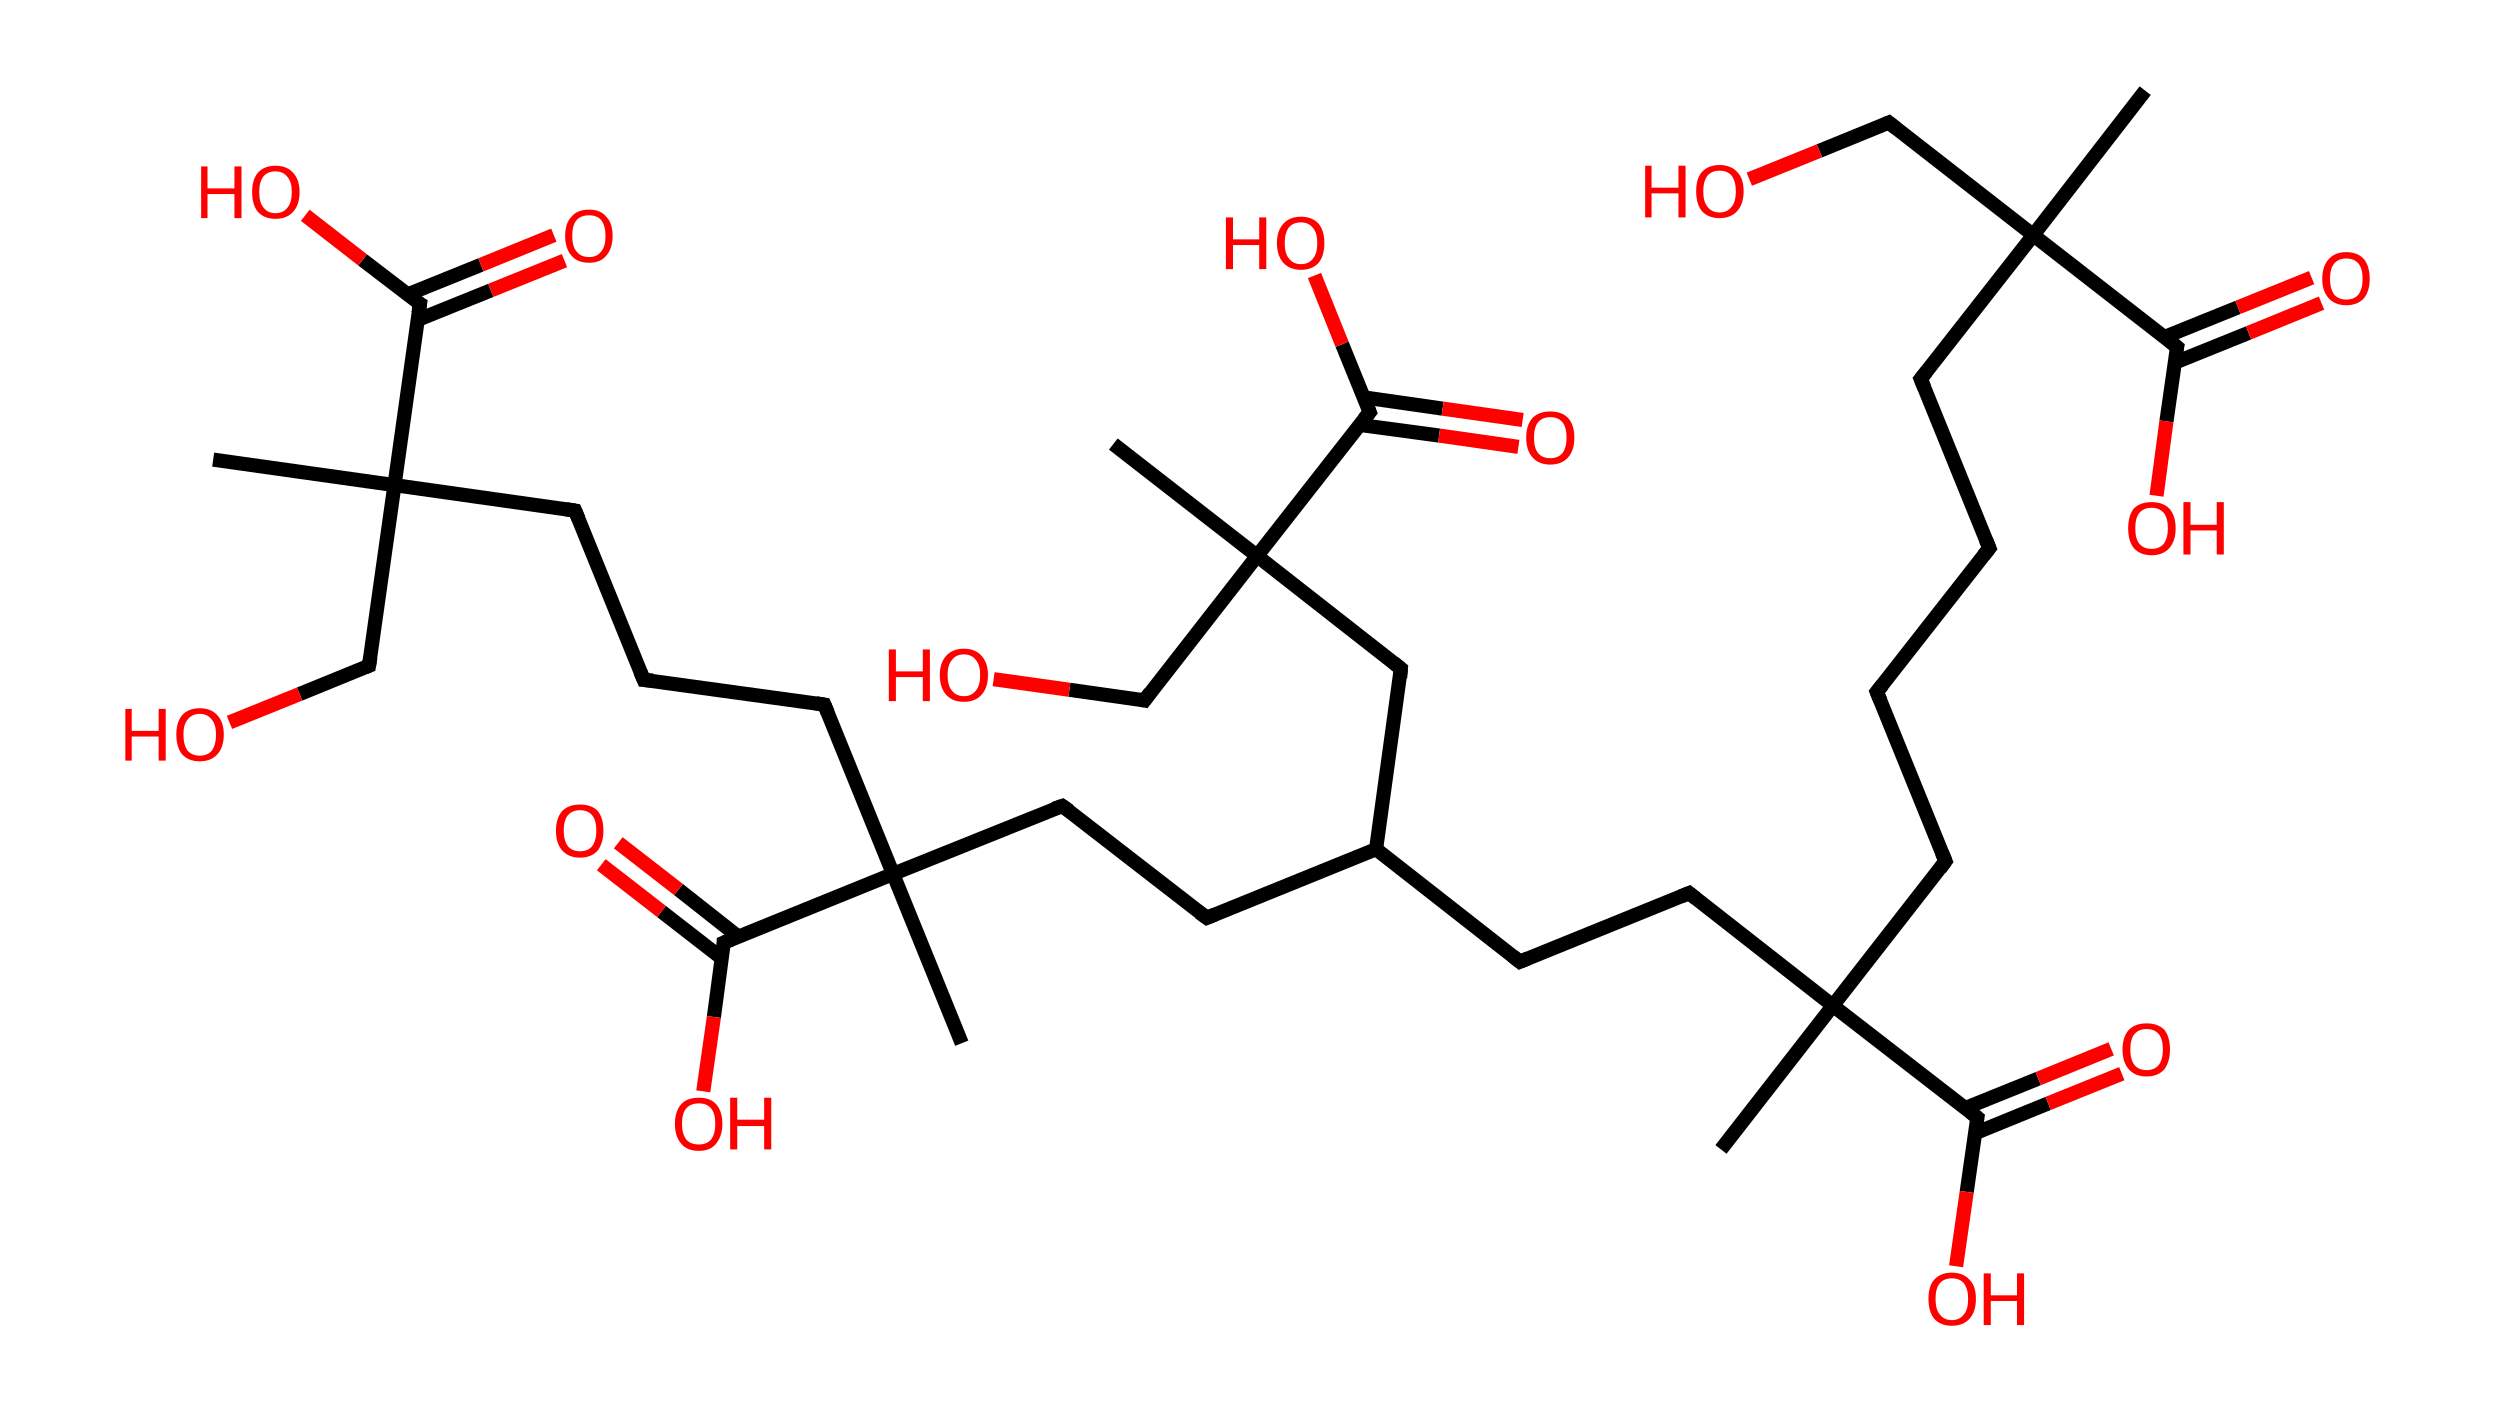 <?xml version='1.0' encoding='ASCII' standalone='yes'?>
<svg xmlns="http://www.w3.org/2000/svg" xmlns:rdkit="http://www.rdkit.org/xml" xmlns:xlink="http://www.w3.org/1999/xlink" version="1.1" baseProfile="full" xml:space="preserve" width="353px" height="200px" viewBox="0 0 353 200">
<!-- END OF HEADER -->
<rect style="opacity:1.0;fill:#FFFFFF;stroke:none" width="353.0" height="200.0" x="0.0" y="0.0"> </rect>
<path class="bond-0 atom-0 atom-1" d="M 302.9,12.8 L 287.1,33.2" style="fill:none;fill-rule:evenodd;stroke:#000000;stroke-width:2.0px;stroke-linecap:butt;stroke-linejoin:miter;stroke-opacity:1"/>
<path class="bond-1 atom-1 atom-2" d="M 287.1,33.2 L 266.7,17.3" style="fill:none;fill-rule:evenodd;stroke:#000000;stroke-width:2.0px;stroke-linecap:butt;stroke-linejoin:miter;stroke-opacity:1"/>
<path class="bond-2 atom-2 atom-3" d="M 266.7,17.3 L 256.9,21.3" style="fill:none;fill-rule:evenodd;stroke:#000000;stroke-width:2.0px;stroke-linecap:butt;stroke-linejoin:miter;stroke-opacity:1"/>
<path class="bond-2 atom-2 atom-3" d="M 256.9,21.3 L 247.0,25.3" style="fill:none;fill-rule:evenodd;stroke:#FF0000;stroke-width:2.0px;stroke-linecap:butt;stroke-linejoin:miter;stroke-opacity:1"/>
<path class="bond-3 atom-1 atom-4" d="M 287.1,33.2 L 271.2,53.5" style="fill:none;fill-rule:evenodd;stroke:#000000;stroke-width:2.0px;stroke-linecap:butt;stroke-linejoin:miter;stroke-opacity:1"/>
<path class="bond-4 atom-4 atom-5" d="M 271.2,53.5 L 280.9,77.4" style="fill:none;fill-rule:evenodd;stroke:#000000;stroke-width:2.0px;stroke-linecap:butt;stroke-linejoin:miter;stroke-opacity:1"/>
<path class="bond-5 atom-5 atom-6" d="M 280.9,77.4 L 265.0,97.7" style="fill:none;fill-rule:evenodd;stroke:#000000;stroke-width:2.0px;stroke-linecap:butt;stroke-linejoin:miter;stroke-opacity:1"/>
<path class="bond-6 atom-6 atom-7" d="M 265.0,97.7 L 274.7,121.6" style="fill:none;fill-rule:evenodd;stroke:#000000;stroke-width:2.0px;stroke-linecap:butt;stroke-linejoin:miter;stroke-opacity:1"/>
<path class="bond-7 atom-7 atom-8" d="M 274.7,121.6 L 258.8,142.0" style="fill:none;fill-rule:evenodd;stroke:#000000;stroke-width:2.0px;stroke-linecap:butt;stroke-linejoin:miter;stroke-opacity:1"/>
<path class="bond-8 atom-8 atom-9" d="M 258.8,142.0 L 243.0,162.3" style="fill:none;fill-rule:evenodd;stroke:#000000;stroke-width:2.0px;stroke-linecap:butt;stroke-linejoin:miter;stroke-opacity:1"/>
<path class="bond-9 atom-8 atom-10" d="M 258.8,142.0 L 238.5,126.1" style="fill:none;fill-rule:evenodd;stroke:#000000;stroke-width:2.0px;stroke-linecap:butt;stroke-linejoin:miter;stroke-opacity:1"/>
<path class="bond-10 atom-10 atom-11" d="M 238.5,126.1 L 214.6,135.8" style="fill:none;fill-rule:evenodd;stroke:#000000;stroke-width:2.0px;stroke-linecap:butt;stroke-linejoin:miter;stroke-opacity:1"/>
<path class="bond-11 atom-11 atom-12" d="M 214.6,135.8 L 194.3,119.9" style="fill:none;fill-rule:evenodd;stroke:#000000;stroke-width:2.0px;stroke-linecap:butt;stroke-linejoin:miter;stroke-opacity:1"/>
<path class="bond-12 atom-12 atom-13" d="M 194.3,119.9 L 170.4,129.6" style="fill:none;fill-rule:evenodd;stroke:#000000;stroke-width:2.0px;stroke-linecap:butt;stroke-linejoin:miter;stroke-opacity:1"/>
<path class="bond-13 atom-13 atom-14" d="M 170.4,129.6 L 150.0,113.8" style="fill:none;fill-rule:evenodd;stroke:#000000;stroke-width:2.0px;stroke-linecap:butt;stroke-linejoin:miter;stroke-opacity:1"/>
<path class="bond-14 atom-14 atom-15" d="M 150.0,113.8 L 126.1,123.4" style="fill:none;fill-rule:evenodd;stroke:#000000;stroke-width:2.0px;stroke-linecap:butt;stroke-linejoin:miter;stroke-opacity:1"/>
<path class="bond-15 atom-15 atom-16" d="M 126.1,123.4 L 135.8,147.3" style="fill:none;fill-rule:evenodd;stroke:#000000;stroke-width:2.0px;stroke-linecap:butt;stroke-linejoin:miter;stroke-opacity:1"/>
<path class="bond-16 atom-15 atom-17" d="M 126.1,123.4 L 116.4,99.5" style="fill:none;fill-rule:evenodd;stroke:#000000;stroke-width:2.0px;stroke-linecap:butt;stroke-linejoin:miter;stroke-opacity:1"/>
<path class="bond-17 atom-17 atom-18" d="M 116.4,99.5 L 90.9,96.0" style="fill:none;fill-rule:evenodd;stroke:#000000;stroke-width:2.0px;stroke-linecap:butt;stroke-linejoin:miter;stroke-opacity:1"/>
<path class="bond-18 atom-18 atom-19" d="M 90.9,96.0 L 81.2,72.1" style="fill:none;fill-rule:evenodd;stroke:#000000;stroke-width:2.0px;stroke-linecap:butt;stroke-linejoin:miter;stroke-opacity:1"/>
<path class="bond-19 atom-19 atom-20" d="M 81.2,72.1 L 55.7,68.5" style="fill:none;fill-rule:evenodd;stroke:#000000;stroke-width:2.0px;stroke-linecap:butt;stroke-linejoin:miter;stroke-opacity:1"/>
<path class="bond-20 atom-20 atom-21" d="M 55.7,68.5 L 30.1,64.9" style="fill:none;fill-rule:evenodd;stroke:#000000;stroke-width:2.0px;stroke-linecap:butt;stroke-linejoin:miter;stroke-opacity:1"/>
<path class="bond-21 atom-20 atom-22" d="M 55.7,68.5 L 52.1,94.0" style="fill:none;fill-rule:evenodd;stroke:#000000;stroke-width:2.0px;stroke-linecap:butt;stroke-linejoin:miter;stroke-opacity:1"/>
<path class="bond-22 atom-22 atom-23" d="M 52.1,94.0 L 42.3,98.0" style="fill:none;fill-rule:evenodd;stroke:#000000;stroke-width:2.0px;stroke-linecap:butt;stroke-linejoin:miter;stroke-opacity:1"/>
<path class="bond-22 atom-22 atom-23" d="M 42.3,98.0 L 32.4,102.0" style="fill:none;fill-rule:evenodd;stroke:#FF0000;stroke-width:2.0px;stroke-linecap:butt;stroke-linejoin:miter;stroke-opacity:1"/>
<path class="bond-23 atom-20 atom-24" d="M 55.7,68.5 L 59.3,42.9" style="fill:none;fill-rule:evenodd;stroke:#000000;stroke-width:2.0px;stroke-linecap:butt;stroke-linejoin:miter;stroke-opacity:1"/>
<path class="bond-24 atom-24 atom-25" d="M 58.9,45.2 L 69.3,41.0" style="fill:none;fill-rule:evenodd;stroke:#000000;stroke-width:2.0px;stroke-linecap:butt;stroke-linejoin:miter;stroke-opacity:1"/>
<path class="bond-24 atom-24 atom-25" d="M 69.3,41.0 L 79.7,36.8" style="fill:none;fill-rule:evenodd;stroke:#FF0000;stroke-width:2.0px;stroke-linecap:butt;stroke-linejoin:miter;stroke-opacity:1"/>
<path class="bond-24 atom-24 atom-25" d="M 57.5,41.6 L 67.9,37.4" style="fill:none;fill-rule:evenodd;stroke:#000000;stroke-width:2.0px;stroke-linecap:butt;stroke-linejoin:miter;stroke-opacity:1"/>
<path class="bond-24 atom-24 atom-25" d="M 67.9,37.4 L 78.2,33.2" style="fill:none;fill-rule:evenodd;stroke:#FF0000;stroke-width:2.0px;stroke-linecap:butt;stroke-linejoin:miter;stroke-opacity:1"/>
<path class="bond-25 atom-24 atom-26" d="M 59.3,42.9 L 51.2,36.7" style="fill:none;fill-rule:evenodd;stroke:#000000;stroke-width:2.0px;stroke-linecap:butt;stroke-linejoin:miter;stroke-opacity:1"/>
<path class="bond-25 atom-24 atom-26" d="M 51.2,36.7 L 43.1,30.4" style="fill:none;fill-rule:evenodd;stroke:#FF0000;stroke-width:2.0px;stroke-linecap:butt;stroke-linejoin:miter;stroke-opacity:1"/>
<path class="bond-26 atom-15 atom-27" d="M 126.1,123.4 L 102.2,133.1" style="fill:none;fill-rule:evenodd;stroke:#000000;stroke-width:2.0px;stroke-linecap:butt;stroke-linejoin:miter;stroke-opacity:1"/>
<path class="bond-27 atom-27 atom-28" d="M 104.3,132.3 L 95.8,125.6" style="fill:none;fill-rule:evenodd;stroke:#000000;stroke-width:2.0px;stroke-linecap:butt;stroke-linejoin:miter;stroke-opacity:1"/>
<path class="bond-27 atom-27 atom-28" d="M 95.8,125.6 L 87.3,119.0" style="fill:none;fill-rule:evenodd;stroke:#FF0000;stroke-width:2.0px;stroke-linecap:butt;stroke-linejoin:miter;stroke-opacity:1"/>
<path class="bond-27 atom-27 atom-28" d="M 101.9,135.3 L 93.4,128.7" style="fill:none;fill-rule:evenodd;stroke:#000000;stroke-width:2.0px;stroke-linecap:butt;stroke-linejoin:miter;stroke-opacity:1"/>
<path class="bond-27 atom-27 atom-28" d="M 93.4,128.7 L 84.9,122.1" style="fill:none;fill-rule:evenodd;stroke:#FF0000;stroke-width:2.0px;stroke-linecap:butt;stroke-linejoin:miter;stroke-opacity:1"/>
<path class="bond-28 atom-27 atom-29" d="M 102.2,133.1 L 100.8,143.6" style="fill:none;fill-rule:evenodd;stroke:#000000;stroke-width:2.0px;stroke-linecap:butt;stroke-linejoin:miter;stroke-opacity:1"/>
<path class="bond-28 atom-27 atom-29" d="M 100.8,143.6 L 99.3,154.1" style="fill:none;fill-rule:evenodd;stroke:#FF0000;stroke-width:2.0px;stroke-linecap:butt;stroke-linejoin:miter;stroke-opacity:1"/>
<path class="bond-29 atom-12 atom-30" d="M 194.3,119.9 L 197.8,94.4" style="fill:none;fill-rule:evenodd;stroke:#000000;stroke-width:2.0px;stroke-linecap:butt;stroke-linejoin:miter;stroke-opacity:1"/>
<path class="bond-30 atom-30 atom-31" d="M 197.8,94.4 L 177.5,78.5" style="fill:none;fill-rule:evenodd;stroke:#000000;stroke-width:2.0px;stroke-linecap:butt;stroke-linejoin:miter;stroke-opacity:1"/>
<path class="bond-31 atom-31 atom-32" d="M 177.5,78.5 L 157.2,62.7" style="fill:none;fill-rule:evenodd;stroke:#000000;stroke-width:2.0px;stroke-linecap:butt;stroke-linejoin:miter;stroke-opacity:1"/>
<path class="bond-32 atom-31 atom-33" d="M 177.5,78.5 L 161.6,98.9" style="fill:none;fill-rule:evenodd;stroke:#000000;stroke-width:2.0px;stroke-linecap:butt;stroke-linejoin:miter;stroke-opacity:1"/>
<path class="bond-33 atom-33 atom-34" d="M 161.6,98.9 L 151.0,97.4" style="fill:none;fill-rule:evenodd;stroke:#000000;stroke-width:2.0px;stroke-linecap:butt;stroke-linejoin:miter;stroke-opacity:1"/>
<path class="bond-33 atom-33 atom-34" d="M 151.0,97.4 L 140.3,95.9" style="fill:none;fill-rule:evenodd;stroke:#FF0000;stroke-width:2.0px;stroke-linecap:butt;stroke-linejoin:miter;stroke-opacity:1"/>
<path class="bond-34 atom-31 atom-35" d="M 177.5,78.5 L 193.4,58.2" style="fill:none;fill-rule:evenodd;stroke:#000000;stroke-width:2.0px;stroke-linecap:butt;stroke-linejoin:miter;stroke-opacity:1"/>
<path class="bond-35 atom-35 atom-36" d="M 192.0,60.0 L 203.2,61.5" style="fill:none;fill-rule:evenodd;stroke:#000000;stroke-width:2.0px;stroke-linecap:butt;stroke-linejoin:miter;stroke-opacity:1"/>
<path class="bond-35 atom-35 atom-36" d="M 203.2,61.5 L 214.4,63.1" style="fill:none;fill-rule:evenodd;stroke:#FF0000;stroke-width:2.0px;stroke-linecap:butt;stroke-linejoin:miter;stroke-opacity:1"/>
<path class="bond-35 atom-35 atom-36" d="M 192.5,56.1 L 203.7,57.7" style="fill:none;fill-rule:evenodd;stroke:#000000;stroke-width:2.0px;stroke-linecap:butt;stroke-linejoin:miter;stroke-opacity:1"/>
<path class="bond-35 atom-35 atom-36" d="M 203.7,57.7 L 215.0,59.3" style="fill:none;fill-rule:evenodd;stroke:#FF0000;stroke-width:2.0px;stroke-linecap:butt;stroke-linejoin:miter;stroke-opacity:1"/>
<path class="bond-36 atom-35 atom-37" d="M 193.4,58.2 L 189.5,48.6" style="fill:none;fill-rule:evenodd;stroke:#000000;stroke-width:2.0px;stroke-linecap:butt;stroke-linejoin:miter;stroke-opacity:1"/>
<path class="bond-36 atom-35 atom-37" d="M 189.5,48.6 L 185.6,38.9" style="fill:none;fill-rule:evenodd;stroke:#FF0000;stroke-width:2.0px;stroke-linecap:butt;stroke-linejoin:miter;stroke-opacity:1"/>
<path class="bond-37 atom-8 atom-38" d="M 258.8,142.0 L 279.2,157.8" style="fill:none;fill-rule:evenodd;stroke:#000000;stroke-width:2.0px;stroke-linecap:butt;stroke-linejoin:miter;stroke-opacity:1"/>
<path class="bond-38 atom-38 atom-39" d="M 278.9,160.0 L 289.2,155.8" style="fill:none;fill-rule:evenodd;stroke:#000000;stroke-width:2.0px;stroke-linecap:butt;stroke-linejoin:miter;stroke-opacity:1"/>
<path class="bond-38 atom-38 atom-39" d="M 289.2,155.8 L 299.6,151.6" style="fill:none;fill-rule:evenodd;stroke:#FF0000;stroke-width:2.0px;stroke-linecap:butt;stroke-linejoin:miter;stroke-opacity:1"/>
<path class="bond-38 atom-38 atom-39" d="M 277.4,156.5 L 287.8,152.3" style="fill:none;fill-rule:evenodd;stroke:#000000;stroke-width:2.0px;stroke-linecap:butt;stroke-linejoin:miter;stroke-opacity:1"/>
<path class="bond-38 atom-38 atom-39" d="M 287.8,152.3 L 298.1,148.1" style="fill:none;fill-rule:evenodd;stroke:#FF0000;stroke-width:2.0px;stroke-linecap:butt;stroke-linejoin:miter;stroke-opacity:1"/>
<path class="bond-39 atom-38 atom-40" d="M 279.2,157.8 L 277.7,168.3" style="fill:none;fill-rule:evenodd;stroke:#000000;stroke-width:2.0px;stroke-linecap:butt;stroke-linejoin:miter;stroke-opacity:1"/>
<path class="bond-39 atom-38 atom-40" d="M 277.7,168.3 L 276.2,178.8" style="fill:none;fill-rule:evenodd;stroke:#FF0000;stroke-width:2.0px;stroke-linecap:butt;stroke-linejoin:miter;stroke-opacity:1"/>
<path class="bond-40 atom-1 atom-41" d="M 287.1,33.2 L 307.4,49.0" style="fill:none;fill-rule:evenodd;stroke:#000000;stroke-width:2.0px;stroke-linecap:butt;stroke-linejoin:miter;stroke-opacity:1"/>
<path class="bond-41 atom-41 atom-42" d="M 307.1,51.2 L 317.5,47.0" style="fill:none;fill-rule:evenodd;stroke:#000000;stroke-width:2.0px;stroke-linecap:butt;stroke-linejoin:miter;stroke-opacity:1"/>
<path class="bond-41 atom-41 atom-42" d="M 317.5,47.0 L 327.8,42.8" style="fill:none;fill-rule:evenodd;stroke:#FF0000;stroke-width:2.0px;stroke-linecap:butt;stroke-linejoin:miter;stroke-opacity:1"/>
<path class="bond-41 atom-41 atom-42" d="M 305.6,47.6 L 316.0,43.4" style="fill:none;fill-rule:evenodd;stroke:#000000;stroke-width:2.0px;stroke-linecap:butt;stroke-linejoin:miter;stroke-opacity:1"/>
<path class="bond-41 atom-41 atom-42" d="M 316.0,43.4 L 326.4,39.2" style="fill:none;fill-rule:evenodd;stroke:#FF0000;stroke-width:2.0px;stroke-linecap:butt;stroke-linejoin:miter;stroke-opacity:1"/>
<path class="bond-42 atom-41 atom-43" d="M 307.4,49.0 L 305.9,59.5" style="fill:none;fill-rule:evenodd;stroke:#000000;stroke-width:2.0px;stroke-linecap:butt;stroke-linejoin:miter;stroke-opacity:1"/>
<path class="bond-42 atom-41 atom-43" d="M 305.9,59.5 L 304.5,70.0" style="fill:none;fill-rule:evenodd;stroke:#FF0000;stroke-width:2.0px;stroke-linecap:butt;stroke-linejoin:miter;stroke-opacity:1"/>
<path d="M 267.7,18.1 L 266.7,17.3 L 266.2,17.5" style="fill:none;stroke:#000000;stroke-width:2.0px;stroke-linecap:butt;stroke-linejoin:miter;stroke-opacity:1;"/>
<path d="M 272.0,52.5 L 271.2,53.5 L 271.7,54.7" style="fill:none;stroke:#000000;stroke-width:2.0px;stroke-linecap:butt;stroke-linejoin:miter;stroke-opacity:1;"/>
<path d="M 280.4,76.2 L 280.9,77.4 L 280.1,78.4" style="fill:none;stroke:#000000;stroke-width:2.0px;stroke-linecap:butt;stroke-linejoin:miter;stroke-opacity:1;"/>
<path d="M 265.8,96.7 L 265.0,97.7 L 265.5,98.9" style="fill:none;stroke:#000000;stroke-width:2.0px;stroke-linecap:butt;stroke-linejoin:miter;stroke-opacity:1;"/>
<path d="M 274.2,120.4 L 274.7,121.6 L 273.9,122.7" style="fill:none;stroke:#000000;stroke-width:2.0px;stroke-linecap:butt;stroke-linejoin:miter;stroke-opacity:1;"/>
<path d="M 239.5,126.9 L 238.5,126.1 L 237.3,126.6" style="fill:none;stroke:#000000;stroke-width:2.0px;stroke-linecap:butt;stroke-linejoin:miter;stroke-opacity:1;"/>
<path d="M 215.8,135.3 L 214.6,135.8 L 213.6,135.0" style="fill:none;stroke:#000000;stroke-width:2.0px;stroke-linecap:butt;stroke-linejoin:miter;stroke-opacity:1;"/>
<path d="M 171.6,129.1 L 170.4,129.6 L 169.3,128.8" style="fill:none;stroke:#000000;stroke-width:2.0px;stroke-linecap:butt;stroke-linejoin:miter;stroke-opacity:1;"/>
<path d="M 151.0,114.5 L 150.0,113.8 L 148.8,114.2" style="fill:none;stroke:#000000;stroke-width:2.0px;stroke-linecap:butt;stroke-linejoin:miter;stroke-opacity:1;"/>
<path d="M 116.9,100.7 L 116.4,99.5 L 115.2,99.3" style="fill:none;stroke:#000000;stroke-width:2.0px;stroke-linecap:butt;stroke-linejoin:miter;stroke-opacity:1;"/>
<path d="M 92.2,96.1 L 90.9,96.0 L 90.4,94.8" style="fill:none;stroke:#000000;stroke-width:2.0px;stroke-linecap:butt;stroke-linejoin:miter;stroke-opacity:1;"/>
<path d="M 81.7,73.3 L 81.2,72.1 L 79.9,71.9" style="fill:none;stroke:#000000;stroke-width:2.0px;stroke-linecap:butt;stroke-linejoin:miter;stroke-opacity:1;"/>
<path d="M 52.3,92.8 L 52.1,94.0 L 51.6,94.2" style="fill:none;stroke:#000000;stroke-width:2.0px;stroke-linecap:butt;stroke-linejoin:miter;stroke-opacity:1;"/>
<path d="M 59.1,44.2 L 59.3,42.9 L 58.8,42.6" style="fill:none;stroke:#000000;stroke-width:2.0px;stroke-linecap:butt;stroke-linejoin:miter;stroke-opacity:1;"/>
<path d="M 103.4,132.6 L 102.2,133.1 L 102.2,133.6" style="fill:none;stroke:#000000;stroke-width:2.0px;stroke-linecap:butt;stroke-linejoin:miter;stroke-opacity:1;"/>
<path d="M 197.7,95.7 L 197.8,94.4 L 196.8,93.6" style="fill:none;stroke:#000000;stroke-width:2.0px;stroke-linecap:butt;stroke-linejoin:miter;stroke-opacity:1;"/>
<path d="M 162.4,97.8 L 161.6,98.9 L 161.1,98.8" style="fill:none;stroke:#000000;stroke-width:2.0px;stroke-linecap:butt;stroke-linejoin:miter;stroke-opacity:1;"/>
<path d="M 192.6,59.2 L 193.4,58.2 L 193.2,57.7" style="fill:none;stroke:#000000;stroke-width:2.0px;stroke-linecap:butt;stroke-linejoin:miter;stroke-opacity:1;"/>
<path d="M 278.2,157.0 L 279.2,157.8 L 279.1,158.4" style="fill:none;stroke:#000000;stroke-width:2.0px;stroke-linecap:butt;stroke-linejoin:miter;stroke-opacity:1;"/>
<path d="M 306.4,48.2 L 307.4,49.0 L 307.3,49.5" style="fill:none;stroke:#000000;stroke-width:2.0px;stroke-linecap:butt;stroke-linejoin:miter;stroke-opacity:1;"/>
<path class="atom-3" d="M 232.3 23.4 L 233.2 23.4 L 233.2 26.5 L 237.0 26.5 L 237.0 23.4 L 238.0 23.4 L 238.0 30.7 L 237.0 30.7 L 237.0 27.3 L 233.2 27.3 L 233.2 30.7 L 232.3 30.7 L 232.3 23.4 " fill="#FF0000"/>
<path class="atom-3" d="M 239.5 27.0 Q 239.5 25.2, 240.3 24.3 Q 241.2 23.3, 242.8 23.3 Q 244.4 23.3, 245.3 24.3 Q 246.2 25.2, 246.2 27.0 Q 246.2 28.8, 245.3 29.8 Q 244.4 30.8, 242.8 30.8 Q 241.2 30.8, 240.3 29.8 Q 239.5 28.8, 239.5 27.0 M 242.8 30.0 Q 243.9 30.0, 244.5 29.2 Q 245.1 28.5, 245.1 27.0 Q 245.1 25.6, 244.5 24.8 Q 243.9 24.1, 242.8 24.1 Q 241.7 24.1, 241.1 24.8 Q 240.5 25.6, 240.5 27.0 Q 240.5 28.5, 241.1 29.2 Q 241.7 30.0, 242.8 30.0 " fill="#FF0000"/>
<path class="atom-23" d="M 17.7 100.1 L 18.6 100.1 L 18.6 103.2 L 22.4 103.2 L 22.4 100.1 L 23.4 100.1 L 23.4 107.4 L 22.4 107.4 L 22.4 104.0 L 18.6 104.0 L 18.6 107.4 L 17.7 107.4 L 17.7 100.1 " fill="#FF0000"/>
<path class="atom-23" d="M 24.9 103.7 Q 24.9 102.0, 25.7 101.0 Q 26.6 100.0, 28.2 100.0 Q 29.8 100.0, 30.7 101.0 Q 31.6 102.0, 31.6 103.7 Q 31.6 105.5, 30.7 106.5 Q 29.8 107.5, 28.2 107.5 Q 26.6 107.5, 25.7 106.5 Q 24.9 105.5, 24.9 103.7 M 28.2 106.7 Q 29.3 106.7, 29.9 106.0 Q 30.5 105.2, 30.5 103.7 Q 30.5 102.3, 29.9 101.6 Q 29.3 100.8, 28.2 100.8 Q 27.1 100.8, 26.5 101.6 Q 25.9 102.3, 25.9 103.7 Q 25.9 105.2, 26.5 106.0 Q 27.1 106.7, 28.2 106.7 " fill="#FF0000"/>
<path class="atom-25" d="M 79.8 33.3 Q 79.8 31.5, 80.7 30.6 Q 81.5 29.6, 83.2 29.6 Q 84.8 29.6, 85.6 30.6 Q 86.5 31.5, 86.5 33.3 Q 86.5 35.1, 85.6 36.1 Q 84.8 37.1, 83.2 37.1 Q 81.5 37.1, 80.7 36.1 Q 79.8 35.1, 79.8 33.3 M 83.2 36.3 Q 84.3 36.3, 84.9 35.5 Q 85.5 34.8, 85.5 33.3 Q 85.5 31.9, 84.9 31.1 Q 84.3 30.4, 83.2 30.4 Q 82.0 30.4, 81.4 31.1 Q 80.8 31.8, 80.8 33.3 Q 80.8 34.8, 81.4 35.5 Q 82.0 36.3, 83.2 36.3 " fill="#FF0000"/>
<path class="atom-26" d="M 28.4 23.5 L 29.3 23.5 L 29.3 26.6 L 33.1 26.6 L 33.1 23.5 L 34.1 23.5 L 34.1 30.8 L 33.1 30.8 L 33.1 27.4 L 29.3 27.4 L 29.3 30.8 L 28.4 30.8 L 28.4 23.5 " fill="#FF0000"/>
<path class="atom-26" d="M 35.6 27.1 Q 35.6 25.4, 36.4 24.4 Q 37.3 23.4, 38.9 23.4 Q 40.5 23.4, 41.4 24.4 Q 42.3 25.4, 42.3 27.1 Q 42.3 28.9, 41.4 29.9 Q 40.5 30.9, 38.9 30.9 Q 37.3 30.9, 36.4 29.9 Q 35.6 28.9, 35.6 27.1 M 38.9 30.1 Q 40.0 30.1, 40.6 29.3 Q 41.2 28.6, 41.2 27.1 Q 41.2 25.7, 40.6 25.0 Q 40.0 24.2, 38.9 24.2 Q 37.8 24.2, 37.2 24.9 Q 36.6 25.7, 36.6 27.1 Q 36.6 28.6, 37.2 29.3 Q 37.8 30.1, 38.9 30.1 " fill="#FF0000"/>
<path class="atom-28" d="M 78.5 117.3 Q 78.5 115.5, 79.4 114.5 Q 80.3 113.6, 81.9 113.6 Q 83.5 113.6, 84.4 114.5 Q 85.2 115.5, 85.2 117.3 Q 85.2 119.0, 84.4 120.1 Q 83.5 121.1, 81.9 121.1 Q 80.3 121.1, 79.4 120.1 Q 78.5 119.1, 78.5 117.3 M 81.9 120.2 Q 83.0 120.2, 83.6 119.5 Q 84.2 118.7, 84.2 117.3 Q 84.2 115.8, 83.6 115.1 Q 83.0 114.4, 81.9 114.4 Q 80.8 114.4, 80.2 115.1 Q 79.6 115.8, 79.6 117.3 Q 79.6 118.7, 80.2 119.5 Q 80.8 120.2, 81.9 120.2 " fill="#FF0000"/>
<path class="atom-29" d="M 95.3 158.7 Q 95.3 156.9, 96.2 155.9 Q 97.0 155.0, 98.7 155.0 Q 100.3 155.0, 101.1 155.9 Q 102.0 156.9, 102.0 158.7 Q 102.0 160.4, 101.1 161.5 Q 100.3 162.5, 98.7 162.5 Q 97.0 162.5, 96.2 161.5 Q 95.3 160.5, 95.3 158.7 M 98.7 161.6 Q 99.8 161.6, 100.4 160.9 Q 101.0 160.1, 101.0 158.7 Q 101.0 157.2, 100.4 156.5 Q 99.8 155.8, 98.7 155.8 Q 97.5 155.8, 96.9 156.5 Q 96.3 157.2, 96.3 158.7 Q 96.3 160.1, 96.9 160.9 Q 97.5 161.6, 98.7 161.6 " fill="#FF0000"/>
<path class="atom-29" d="M 103.1 155.0 L 104.1 155.0 L 104.1 158.1 L 107.9 158.1 L 107.9 155.0 L 108.9 155.0 L 108.9 162.3 L 107.9 162.3 L 107.9 159.0 L 104.1 159.0 L 104.1 162.3 L 103.1 162.3 L 103.1 155.0 " fill="#FF0000"/>
<path class="atom-34" d="M 125.5 91.7 L 126.5 91.7 L 126.5 94.8 L 130.3 94.8 L 130.3 91.7 L 131.3 91.7 L 131.3 99.0 L 130.3 99.0 L 130.3 95.6 L 126.5 95.6 L 126.5 99.0 L 125.5 99.0 L 125.5 91.7 " fill="#FF0000"/>
<path class="atom-34" d="M 132.7 95.3 Q 132.7 93.6, 133.6 92.6 Q 134.5 91.6, 136.1 91.6 Q 137.7 91.6, 138.6 92.6 Q 139.5 93.6, 139.5 95.3 Q 139.5 97.1, 138.6 98.1 Q 137.7 99.1, 136.1 99.1 Q 134.5 99.1, 133.6 98.1 Q 132.7 97.1, 132.7 95.3 M 136.1 98.3 Q 137.2 98.3, 137.8 97.5 Q 138.4 96.8, 138.4 95.3 Q 138.4 93.9, 137.8 93.2 Q 137.2 92.4, 136.1 92.4 Q 135.0 92.4, 134.4 93.2 Q 133.8 93.9, 133.8 95.3 Q 133.8 96.8, 134.4 97.5 Q 135.0 98.3, 136.1 98.3 " fill="#FF0000"/>
<path class="atom-36" d="M 215.5 61.8 Q 215.5 60.0, 216.4 59.0 Q 217.3 58.1, 218.9 58.1 Q 220.5 58.1, 221.4 59.0 Q 222.3 60.0, 222.3 61.8 Q 222.3 63.6, 221.4 64.6 Q 220.5 65.6, 218.9 65.6 Q 217.3 65.6, 216.4 64.6 Q 215.5 63.6, 215.5 61.8 M 218.9 64.7 Q 220.0 64.7, 220.6 64.0 Q 221.2 63.2, 221.2 61.8 Q 221.2 60.3, 220.6 59.6 Q 220.0 58.9, 218.9 58.9 Q 217.8 58.9, 217.2 59.6 Q 216.6 60.3, 216.6 61.8 Q 216.6 63.3, 217.2 64.0 Q 217.8 64.7, 218.9 64.7 " fill="#FF0000"/>
<path class="atom-37" d="M 173.1 30.7 L 174.1 30.7 L 174.1 33.8 L 177.8 33.8 L 177.8 30.7 L 178.8 30.7 L 178.8 38.0 L 177.8 38.0 L 177.8 34.6 L 174.1 34.6 L 174.1 38.0 L 173.1 38.0 L 173.1 30.7 " fill="#FF0000"/>
<path class="atom-37" d="M 180.3 34.3 Q 180.3 32.6, 181.2 31.6 Q 182.1 30.6, 183.7 30.6 Q 185.3 30.6, 186.2 31.6 Q 187.0 32.6, 187.0 34.3 Q 187.0 36.1, 186.2 37.1 Q 185.3 38.1, 183.7 38.1 Q 182.1 38.1, 181.2 37.1 Q 180.3 36.1, 180.3 34.3 M 183.7 37.3 Q 184.8 37.3, 185.4 36.5 Q 186.0 35.8, 186.0 34.3 Q 186.0 32.9, 185.4 32.2 Q 184.8 31.4, 183.7 31.4 Q 182.6 31.4, 182.0 32.1 Q 181.4 32.9, 181.4 34.3 Q 181.4 35.8, 182.0 36.5 Q 182.6 37.3, 183.7 37.3 " fill="#FF0000"/>
<path class="atom-39" d="M 299.7 148.2 Q 299.7 146.4, 300.6 145.4 Q 301.5 144.5, 303.1 144.5 Q 304.7 144.5, 305.6 145.4 Q 306.4 146.4, 306.4 148.2 Q 306.4 149.9, 305.6 151.0 Q 304.7 152.0, 303.1 152.0 Q 301.5 152.0, 300.6 151.0 Q 299.7 150.0, 299.7 148.2 M 303.1 151.1 Q 304.2 151.1, 304.8 150.4 Q 305.4 149.6, 305.4 148.2 Q 305.4 146.7, 304.8 146.0 Q 304.2 145.3, 303.1 145.3 Q 302.0 145.3, 301.4 146.0 Q 300.8 146.7, 300.8 148.2 Q 300.8 149.6, 301.4 150.4 Q 302.0 151.1, 303.1 151.1 " fill="#FF0000"/>
<path class="atom-40" d="M 272.3 183.4 Q 272.3 181.6, 273.1 180.7 Q 274.0 179.7, 275.6 179.7 Q 277.2 179.7, 278.1 180.7 Q 279.0 181.6, 279.0 183.4 Q 279.0 185.2, 278.1 186.2 Q 277.2 187.2, 275.6 187.2 Q 274.0 187.2, 273.1 186.2 Q 272.3 185.2, 272.3 183.4 M 275.6 186.4 Q 276.7 186.4, 277.3 185.6 Q 277.9 184.9, 277.9 183.4 Q 277.9 182.0, 277.3 181.2 Q 276.7 180.5, 275.6 180.5 Q 274.5 180.5, 273.9 181.2 Q 273.3 181.9, 273.3 183.4 Q 273.3 184.9, 273.9 185.6 Q 274.5 186.4, 275.6 186.4 " fill="#FF0000"/>
<path class="atom-40" d="M 280.1 179.8 L 281.1 179.8 L 281.1 182.9 L 284.8 182.9 L 284.8 179.8 L 285.8 179.8 L 285.8 187.1 L 284.8 187.1 L 284.8 183.7 L 281.1 183.7 L 281.1 187.1 L 280.1 187.1 L 280.1 179.8 " fill="#FF0000"/>
<path class="atom-42" d="M 327.9 39.4 Q 327.9 37.6, 328.8 36.6 Q 329.7 35.6, 331.3 35.6 Q 332.9 35.6, 333.8 36.6 Q 334.6 37.6, 334.6 39.4 Q 334.6 41.1, 333.8 42.1 Q 332.9 43.1, 331.3 43.1 Q 329.7 43.1, 328.8 42.1 Q 327.9 41.1, 327.9 39.4 M 331.3 42.3 Q 332.4 42.3, 333.0 41.6 Q 333.6 40.8, 333.6 39.4 Q 333.6 37.9, 333.0 37.2 Q 332.4 36.5, 331.3 36.5 Q 330.2 36.5, 329.6 37.2 Q 329.0 37.9, 329.0 39.4 Q 329.0 40.8, 329.6 41.6 Q 330.2 42.3, 331.3 42.3 " fill="#FF0000"/>
<path class="atom-43" d="M 300.5 74.6 Q 300.5 72.8, 301.3 71.8 Q 302.2 70.9, 303.8 70.9 Q 305.4 70.9, 306.3 71.8 Q 307.2 72.8, 307.2 74.6 Q 307.2 76.4, 306.3 77.4 Q 305.4 78.4, 303.8 78.4 Q 302.2 78.4, 301.3 77.4 Q 300.5 76.4, 300.5 74.6 M 303.8 77.5 Q 304.9 77.5, 305.5 76.8 Q 306.1 76.0, 306.1 74.6 Q 306.1 73.1, 305.5 72.4 Q 304.9 71.7, 303.8 71.7 Q 302.7 71.7, 302.1 72.4 Q 301.5 73.1, 301.5 74.6 Q 301.5 76.1, 302.1 76.8 Q 302.7 77.5, 303.8 77.5 " fill="#FF0000"/>
<path class="atom-43" d="M 308.3 70.9 L 309.3 70.9 L 309.3 74.1 L 313.0 74.1 L 313.0 70.9 L 314.0 70.9 L 314.0 78.3 L 313.0 78.3 L 313.0 74.9 L 309.3 74.9 L 309.3 78.3 L 308.3 78.3 L 308.3 70.9 " fill="#FF0000"/>
</svg>
